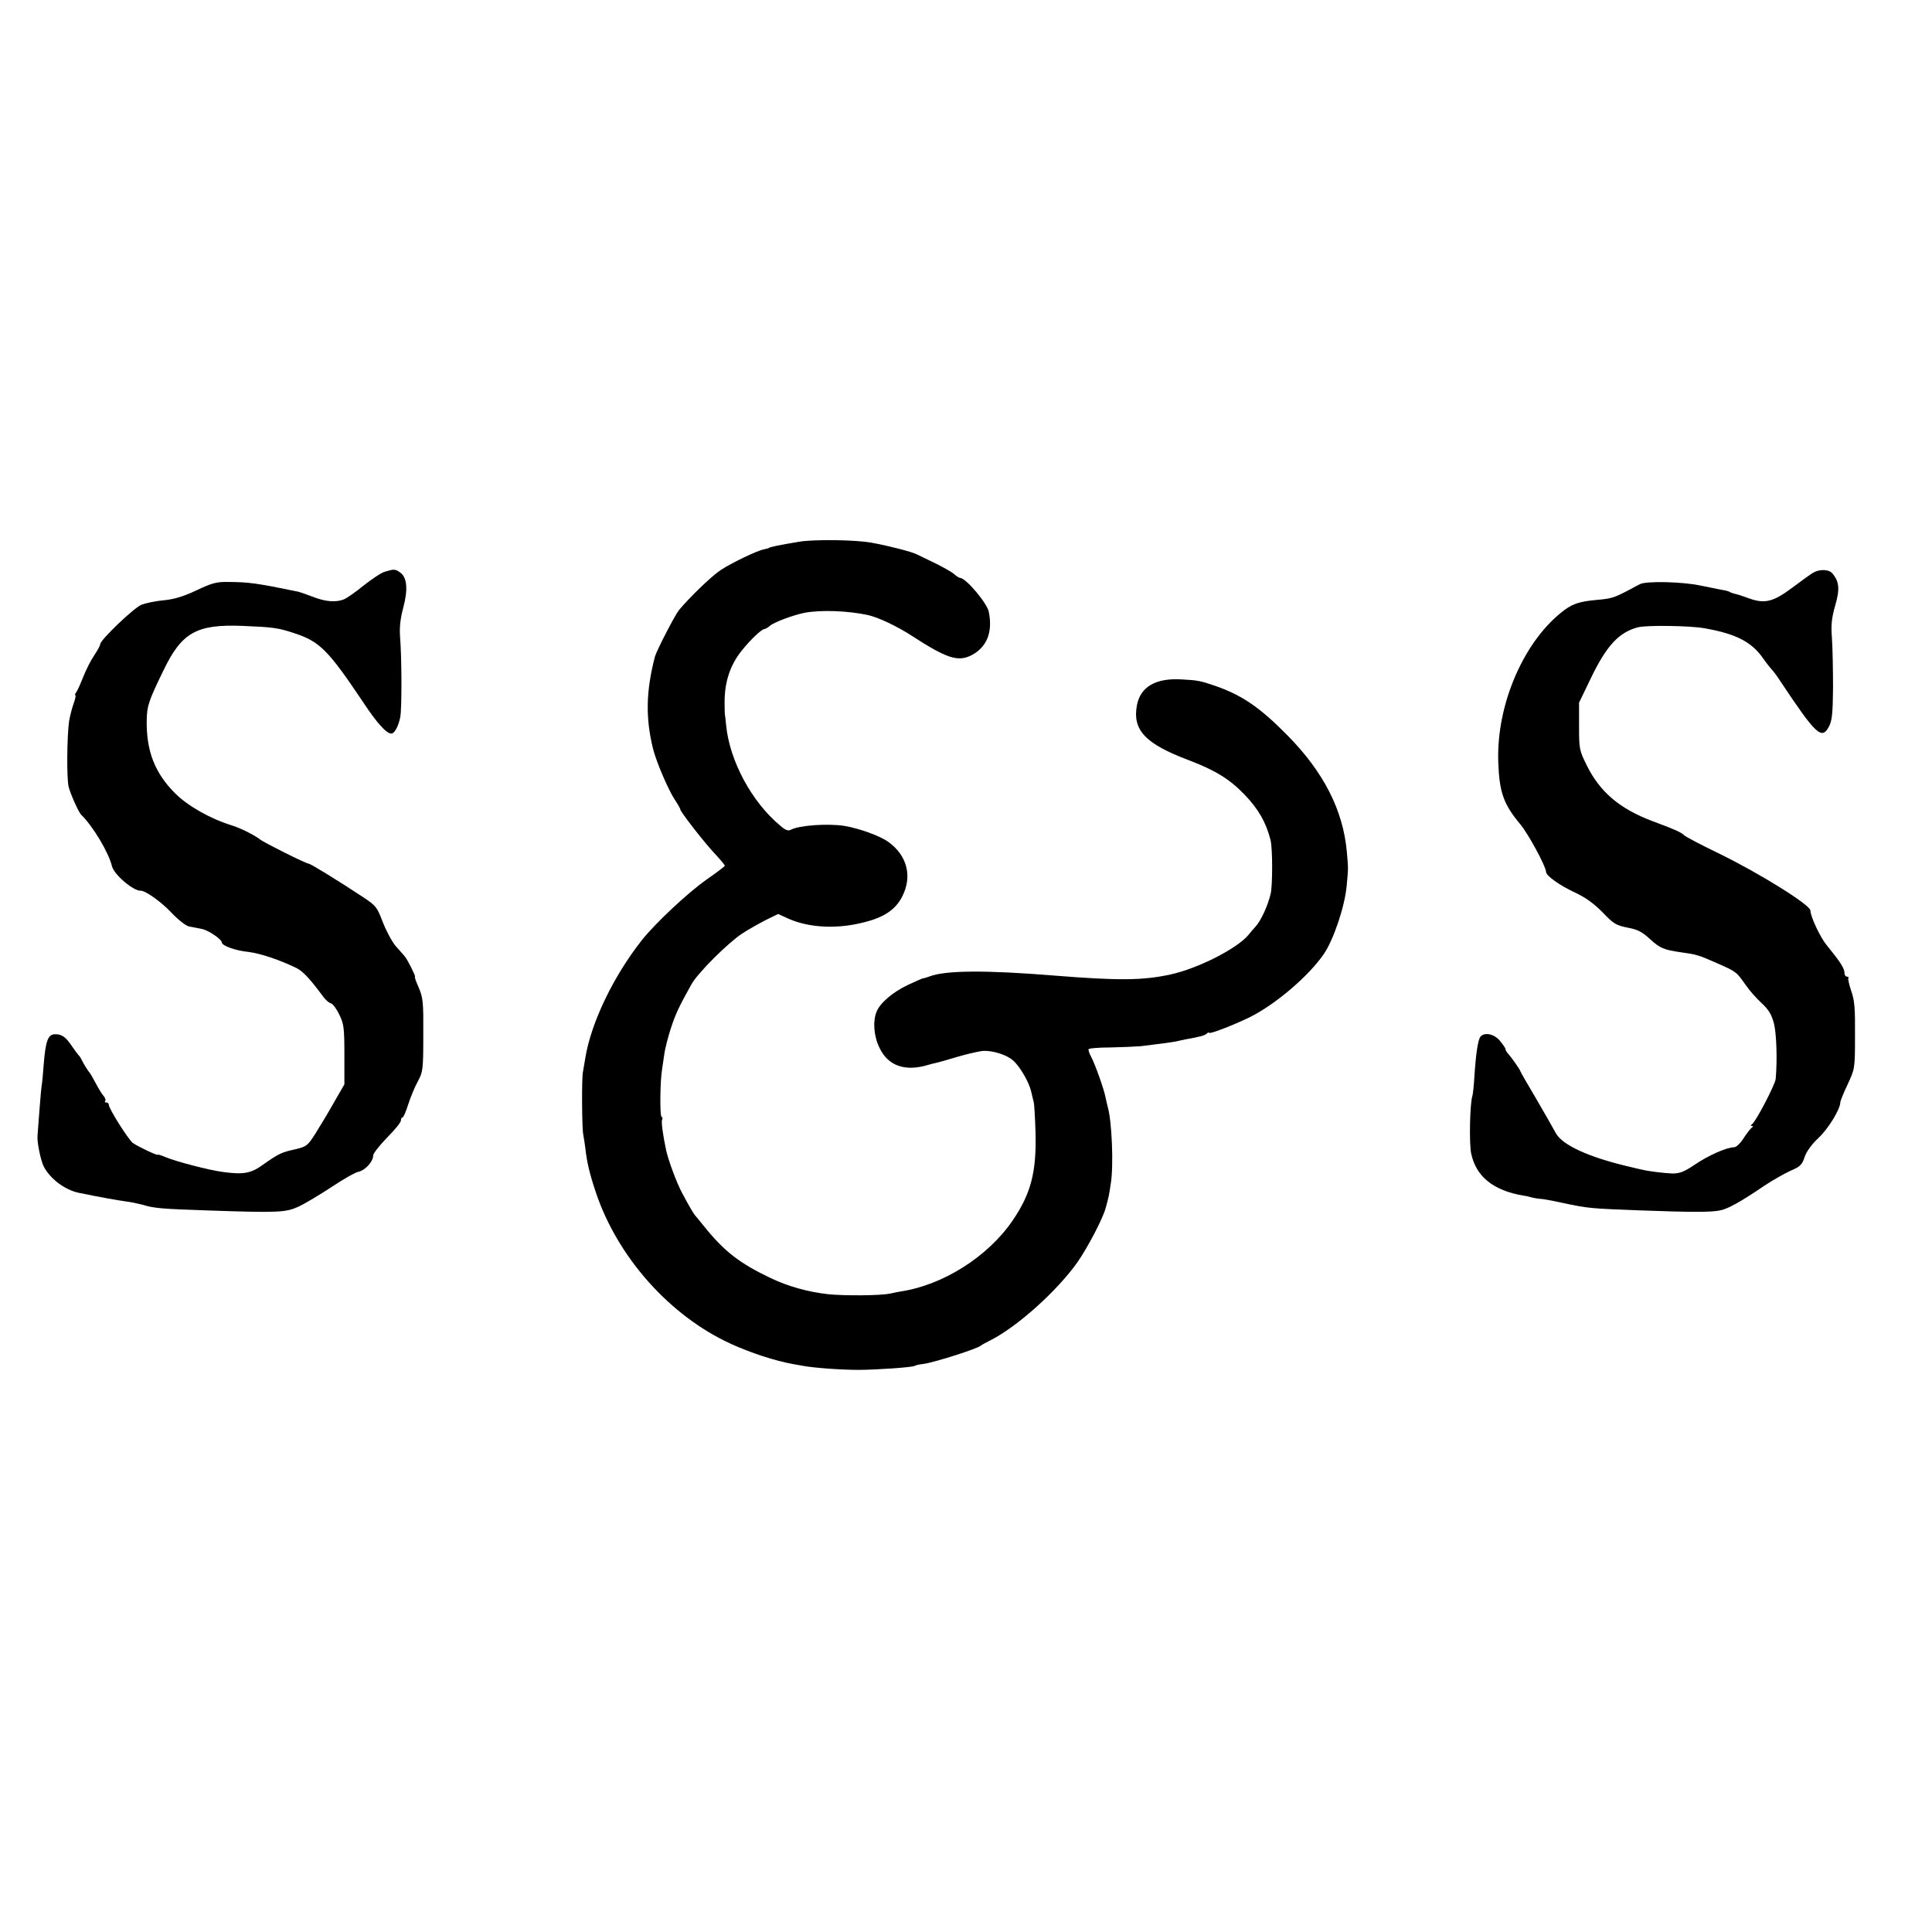 <?xml version="1.0" standalone="no"?>
<!DOCTYPE svg PUBLIC "-//W3C//DTD SVG 20010904//EN"
 "http://www.w3.org/TR/2001/REC-SVG-20010904/DTD/svg10.dtd">
<svg version="1.0" xmlns="http://www.w3.org/2000/svg"
 width="906pt" height="906pt" viewBox="0 0 906 906"
 preserveAspectRatio="xMidYMid meet">
<g transform="translate(0,906) scale(0.1,-0.1)"
fill="#000000" stroke="none">
<path d="M3750 6520 c-91 -15 -145 -26 -145 -30 0 -1 -10 -3 -22 -6 -33 -6
-151 -63 -203 -97 -43 -28 -150 -132 -196 -188 -20 -25 -105 -190 -113 -219
-42 -163 -44 -286 -9 -430 15 -61 72 -195 103 -241 14 -21 25 -41 25 -44 0
-11 108 -150 159 -205 28 -30 51 -57 50 -60 0 -3 -39 -32 -86 -65 -87 -61
-241 -205 -304 -285 -133 -169 -237 -386 -264 -550 -4 -25 -9 -54 -11 -65 -7
-29 -5 -266 1 -295 3 -14 7 -43 10 -65 7 -64 20 -119 47 -200 101 -308 349
-587 638 -718 95 -43 204 -78 285 -93 11 -2 34 -6 50 -9 55 -10 179 -19 265
-19 91 1 249 12 260 19 4 3 22 7 41 9 55 8 255 72 269 86 3 3 23 14 45 25 125
63 312 231 407 365 49 70 120 206 133 255 15 55 16 60 24 115 14 84 5 297 -15
362 -3 10 -7 30 -10 44 -7 36 -48 152 -67 188 -9 16 -14 33 -12 36 2 4 48 8
102 8 54 1 118 4 143 6 84 10 143 18 164 22 12 3 32 7 46 10 71 13 86 17 98
26 6 6 12 8 12 5 0 -9 120 38 193 74 121 61 274 192 345 295 46 68 98 222 107
319 8 83 8 82 1 159 -17 196 -109 376 -279 548 -130 132 -214 189 -342 233
-68 23 -80 25 -155 29 -119 7 -191 -34 -208 -119 -23 -118 38 -183 243 -260
123 -47 189 -87 260 -160 65 -67 102 -131 123 -214 10 -37 10 -210 1 -251 -12
-53 -45 -127 -71 -155 -10 -11 -26 -29 -35 -41 -55 -64 -236 -156 -365 -184
-130 -28 -242 -29 -543 -5 -319 26 -512 25 -586 -4 -13 -5 -27 -9 -32 -9 -4
-1 -36 -15 -72 -32 -69 -33 -130 -85 -145 -126 -18 -46 -12 -117 16 -171 40
-82 120 -109 226 -77 9 3 25 7 35 9 10 2 57 15 106 30 48 14 102 26 120 27 47
1 108 -19 138 -45 33 -30 75 -102 85 -147 4 -19 10 -42 12 -50 2 -8 6 -71 8
-140 5 -185 -21 -287 -107 -413 -116 -170 -326 -303 -524 -333 -11 -2 -33 -6
-50 -10 -46 -10 -217 -11 -293 -3 -96 11 -187 37 -267 75 -147 70 -218 125
-314 244 -20 25 -38 47 -41 50 -6 6 -26 39 -61 105 -25 46 -64 151 -75 200
-16 75 -24 137 -19 144 3 6 2 12 -3 14 -8 6 -7 166 3 224 3 21 8 55 11 75 3
21 16 72 29 113 23 70 38 103 98 210 30 53 169 192 237 237 30 20 81 48 112
64 l57 28 48 -22 c97 -43 228 -50 355 -17 94 23 148 60 179 121 48 94 23 192
-64 255 -39 29 -137 64 -207 76 -77 12 -213 3 -251 -18 -13 -7 -26 -2 -50 19
-134 111 -238 305 -254 472 -2 25 -5 45 -5 45 -1 0 -2 23 -2 50 -2 103 24 184
81 255 41 51 92 99 105 100 5 0 17 7 26 15 19 17 108 50 161 61 77 15 204 10
298 -10 50 -11 138 -53 206 -97 163 -106 217 -124 280 -92 73 38 101 108 82
203 -7 41 -108 160 -135 160 -4 0 -17 8 -28 18 -10 9 -50 32 -89 51 -38 18
-77 37 -87 42 -24 12 -133 40 -211 54 -76 14 -267 16 -337 5z"/>
<path d="M1805 6379 c-16 -4 -61 -34 -100 -65 -38 -31 -80 -60 -93 -65 -38
-15 -88 -10 -144 12 -29 11 -60 22 -68 24 -199 41 -232 45 -327 46 -59 1 -79
-5 -153 -40 -62 -29 -103 -41 -152 -46 -37 -3 -84 -13 -105 -21 -37 -16 -193
-165 -193 -185 0 -6 -13 -29 -28 -52 -16 -23 -39 -69 -52 -102 -13 -33 -28
-66 -33 -72 -5 -7 -7 -13 -4 -13 4 0 0 -18 -8 -40 -8 -22 -17 -59 -21 -82 -10
-70 -12 -269 -2 -308 8 -33 47 -119 58 -130 55 -53 130 -178 145 -242 10 -40
101 -117 135 -115 21 1 95 -51 143 -102 34 -36 69 -63 85 -66 15 -3 40 -7 57
-11 31 -5 95 -49 95 -63 0 -16 64 -39 125 -45 55 -7 141 -35 224 -75 30 -14
64 -50 126 -134 11 -15 27 -30 37 -32 9 -3 27 -27 39 -53 21 -42 24 -61 24
-187 l0 -140 -49 -85 c-26 -47 -66 -112 -87 -146 -37 -58 -42 -61 -96 -74 -64
-14 -76 -20 -150 -72 -56 -41 -93 -47 -187 -34 -64 8 -220 49 -268 69 -21 9
-38 14 -38 12 0 -6 -91 37 -117 55 -21 16 -113 161 -113 180 0 6 -5 10 -12 10
-6 0 -8 3 -5 7 4 3 1 13 -6 22 -8 9 -25 36 -38 61 -13 25 -26 47 -29 50 -7 7
-29 43 -37 60 -4 8 -9 17 -13 20 -3 3 -17 21 -30 40 -31 47 -49 60 -81 60 -34
0 -45 -30 -54 -141 -3 -42 -7 -85 -9 -96 -2 -11 -7 -64 -11 -119 -4 -54 -8
-108 -9 -119 -3 -32 15 -117 29 -145 30 -58 100 -111 166 -124 92 -19 181 -35
219 -40 25 -3 61 -11 80 -16 52 -16 87 -19 295 -26 344 -12 375 -10 436 18 30
14 98 55 153 91 54 36 111 69 127 72 32 7 69 48 69 76 0 10 29 47 65 84 36 36
65 72 65 80 0 8 3 15 8 15 4 0 16 28 27 63 11 34 31 82 45 107 23 43 25 53 25
215 1 156 -1 174 -21 223 -13 28 -21 52 -18 52 5 0 -34 78 -47 94 -5 6 -24 28
-43 49 -18 21 -45 72 -61 113 -27 71 -32 77 -94 118 -115 76 -245 156 -254
156 -12 0 -208 98 -227 113 -25 20 -92 54 -135 67 -100 31 -205 91 -264 150
-95 95 -135 198 -133 341 1 69 9 92 78 234 86 179 155 218 369 210 145 -6 169
-9 244 -34 120 -39 159 -78 324 -324 64 -97 109 -147 132 -147 15 0 34 35 42
77 8 42 7 283 -1 378 -3 42 1 83 15 135 23 86 18 142 -14 165 -24 17 -29 17
-72 4z"/>
<path d="M8504 6375 c-10 -5 -54 -37 -98 -70 -91 -68 -130 -78 -207 -50 -24 9
-52 18 -62 20 -9 2 -21 6 -25 9 -5 3 -22 8 -38 10 -34 7 -70 14 -104 21 -83
17 -249 21 -279 6 -12 -6 -31 -16 -43 -23 -82 -43 -89 -45 -168 -52 -71 -7
-102 -17 -140 -44 -190 -139 -323 -441 -314 -714 5 -143 24 -198 103 -293 38
-45 121 -199 121 -223 0 -19 64 -64 135 -97 49 -23 87 -50 129 -92 52 -55 64
-62 118 -73 49 -9 69 -20 107 -55 45 -41 62 -49 146 -61 71 -10 79 -12 165
-50 93 -41 93 -41 137 -104 17 -25 51 -63 75 -85 33 -31 46 -53 57 -95 12 -48
16 -172 8 -260 -3 -27 -93 -200 -111 -212 -7 -5 -7 -8 -1 -8 7 0 7 -3 0 -8 -6
-4 -23 -26 -38 -49 -15 -24 -35 -43 -45 -43 -34 0 -120 -38 -182 -80 -52 -35
-72 -43 -107 -43 -34 1 -111 10 -143 18 -3 0 -30 7 -60 14 -189 44 -316 102
-345 159 -11 20 -52 93 -92 161 -40 67 -73 125 -73 127 0 6 -41 64 -57 82 -7
7 -13 17 -13 22 0 5 -12 22 -26 39 -27 33 -73 42 -92 19 -11 -15 -21 -79 -28
-188 -2 -41 -7 -81 -9 -88 -12 -34 -16 -224 -6 -271 23 -109 104 -174 246
-198 11 -1 31 -6 45 -10 14 -3 29 -5 33 -5 4 1 51 -7 105 -19 123 -26 128 -26
362 -35 242 -9 336 -9 377 0 36 7 97 41 206 115 40 27 96 58 124 71 45 19 54
28 66 65 9 26 34 60 66 90 45 42 101 134 101 165 0 6 15 44 34 84 34 73 35 73
35 229 1 130 -2 166 -18 211 -10 30 -16 57 -13 60 3 3 0 6 -6 6 -7 0 -12 7
-12 15 0 24 -19 53 -84 133 -30 36 -76 134 -76 162 0 26 -237 174 -432 269
-81 39 -153 77 -160 84 -16 15 -43 27 -148 66 -154 58 -246 136 -308 260 -36
73 -37 78 -37 185 l0 111 56 116 c73 151 130 213 219 237 38 11 246 8 312 -4
149 -26 223 -64 278 -144 13 -19 31 -41 38 -49 8 -8 26 -32 40 -54 169 -254
195 -278 229 -214 14 26 18 60 19 182 0 83 -2 186 -5 230 -5 65 -2 94 15 155
23 78 19 114 -14 152 -15 18 -58 20 -88 3z"/>
</g>
</svg>
